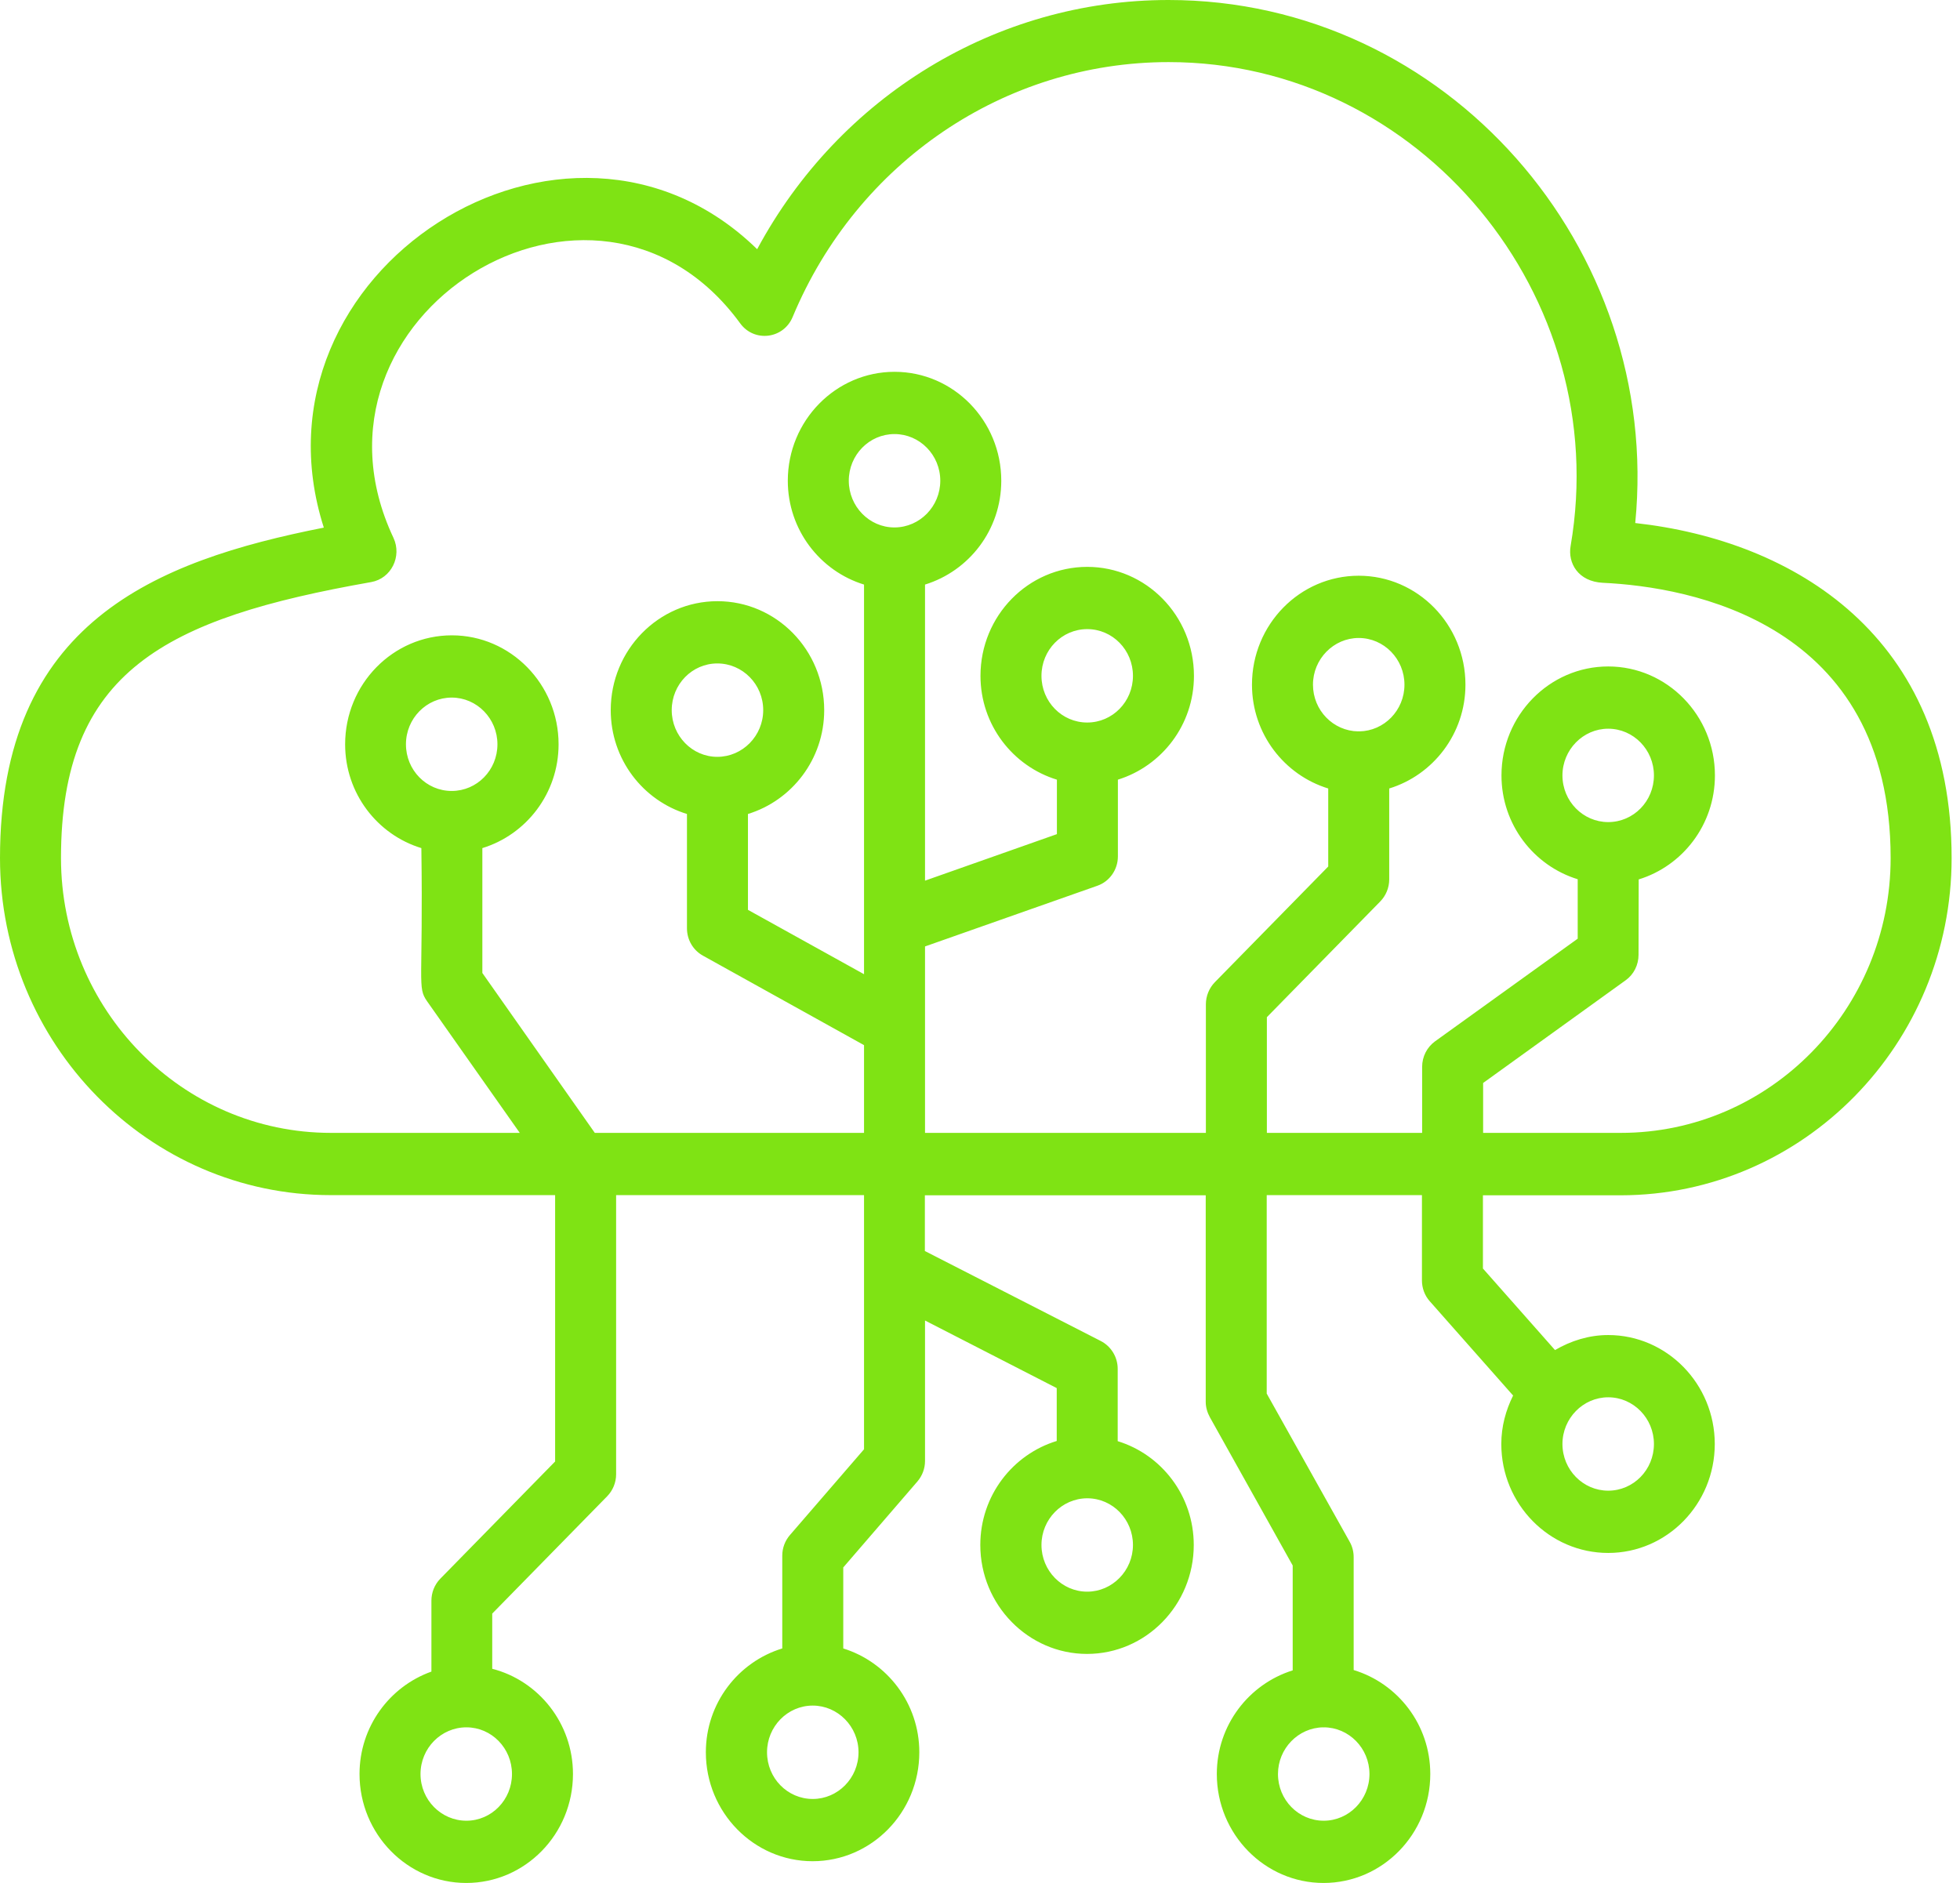 <svg width="102" height="98" viewBox="0 0 102 98" fill="none" xmlns="http://www.w3.org/2000/svg">
<path d="M23.507 41.166C22.19 41.166 21.126 40.081 21.126 38.737C21.126 37.392 22.198 36.306 23.507 36.306C24.822 36.306 25.887 37.402 25.887 38.737C25.887 40.081 24.822 41.166 23.507 41.166ZM37.329 39.39C36.021 39.39 34.957 38.295 34.957 36.96C34.957 35.616 36.021 34.529 37.329 34.529C38.645 34.529 39.718 35.616 39.718 36.96C39.718 38.295 38.645 39.39 37.329 39.39ZM56.58 37.604C55.263 37.604 54.199 36.519 54.199 35.174C54.199 33.83 55.263 32.743 56.58 32.743C57.896 32.743 58.96 33.83 58.96 35.174C58.96 36.519 57.896 37.604 56.58 37.604ZM70.682 38.065C69.383 38.047 68.328 36.969 68.328 35.634C68.328 34.299 69.401 33.204 70.709 33.204C72.025 33.204 73.089 34.299 73.089 35.634C73.089 36.969 72.033 38.047 70.736 38.065C70.726 38.065 70.718 38.055 70.709 38.055C70.699 38.055 70.69 38.065 70.682 38.065ZM83.692 42.786C82.385 42.786 81.311 41.701 81.311 40.357C81.311 39.022 82.385 37.926 83.692 37.926C85.008 37.926 86.072 39.022 86.072 40.357C86.072 41.701 85.008 42.786 83.692 42.786ZM84.351 58.961H77.183V56.364L84.604 51.016C85.027 50.713 85.271 50.216 85.271 49.691L85.279 45.77C87.561 45.07 89.246 42.925 89.246 40.357C89.246 37.236 86.758 34.686 83.692 34.686C80.627 34.686 78.138 37.236 78.138 40.357C78.138 42.915 79.824 45.061 82.105 45.76V48.854L74.676 54.201C74.26 54.506 74.009 54.993 74.009 55.528V58.961H65.929V52.94L71.826 46.92C72.124 46.616 72.296 46.202 72.296 45.77V41.037C74.576 40.338 76.263 38.194 76.263 35.634C76.263 32.505 73.774 29.964 70.709 29.964C67.642 29.964 65.154 32.505 65.154 35.634C65.154 38.194 66.841 40.338 69.122 41.037V45.098L63.224 51.117C62.927 51.422 62.755 51.836 62.755 52.268V58.961H48.139V49.258L57.103 46.101C57.743 45.88 58.176 45.263 58.176 44.572V40.578C60.457 39.869 62.134 37.733 62.134 35.174C62.134 32.044 59.645 29.503 56.58 29.503C53.513 29.503 51.025 32.044 51.025 35.174C51.025 37.733 52.712 39.878 55.002 40.578V43.413L48.139 45.834V30.424C50.43 29.716 52.107 27.58 52.107 25.02C52.107 21.891 49.618 19.351 46.552 19.351C43.497 19.351 40.998 21.891 40.998 25.02C40.998 27.58 42.684 29.724 44.965 30.424V50.703L38.924 47.353V42.364C41.206 41.664 42.892 39.519 42.892 36.96C42.892 33.83 40.404 31.289 37.337 31.289C34.272 31.289 31.783 33.83 31.783 36.96C31.783 39.519 33.46 41.664 35.75 42.364V48.31C35.75 48.909 36.066 49.452 36.58 49.737L44.965 54.395V58.961H30.954L25.102 50.639V44.14C27.384 43.441 29.069 41.295 29.069 38.737C29.069 35.606 26.572 33.066 23.515 33.066C20.45 33.066 17.961 35.606 17.961 38.737C17.961 41.295 19.638 43.441 21.928 44.14C22.027 51.228 21.703 51.366 22.226 52.112L27.049 58.961H17.221C9.476 58.961 3.174 52.544 3.174 44.656C3.174 34.916 8.611 32.182 19.314 30.295C20.36 30.111 20.927 28.96 20.477 27.994C15.022 16.413 30.99 6.509 38.519 16.828C39.25 17.831 40.773 17.647 41.251 16.496C44.605 8.442 52.287 3.232 60.817 3.232C73.9 3.232 83.972 15.419 81.736 28.417C81.583 29.302 82.124 30.267 83.413 30.332C87.921 30.544 98.39 32.376 98.39 44.656C98.39 52.544 92.096 58.961 84.351 58.961ZM46.562 27.451C46.552 27.451 46.552 27.451 46.552 27.451C46.552 27.451 46.552 27.451 46.544 27.451C45.237 27.451 44.172 26.355 44.172 25.02C44.172 23.677 45.237 22.591 46.552 22.591C47.861 22.591 48.933 23.677 48.933 25.02C48.933 26.355 47.869 27.441 46.562 27.451ZM83.692 72.723C85.008 72.723 86.072 73.818 86.072 75.153C86.072 76.497 85.008 77.583 83.692 77.583C82.385 77.583 81.311 76.497 81.311 75.153C81.311 73.818 82.385 72.723 83.692 72.723ZM68.869 89.909C68.878 89.909 68.878 89.9 68.888 89.9C70.195 89.9 71.268 90.986 71.268 92.33C71.268 93.673 70.195 94.76 68.888 94.76C67.571 94.76 66.507 93.673 66.507 92.33C66.507 91.004 67.562 89.919 68.859 89.9C68.859 89.9 68.859 89.909 68.869 89.909ZM56.589 77.979H56.597C57.904 77.988 58.96 79.075 58.96 80.409C58.96 81.744 57.887 82.839 56.58 82.839C55.263 82.839 54.199 81.744 54.199 80.409C54.199 79.075 55.263 77.988 56.57 77.979C56.57 77.979 56.58 77.979 56.589 77.979ZM44.678 91.197C44.678 92.542 43.604 93.628 42.297 93.628C40.98 93.628 39.917 92.542 39.917 91.197C39.917 89.862 40.98 88.768 42.297 88.768C43.604 88.768 44.678 89.862 44.678 91.197ZM26.644 92.33C26.644 93.673 25.581 94.76 24.272 94.76C22.957 94.76 21.884 93.673 21.884 92.33C21.884 90.986 22.957 89.9 24.272 89.9C25.581 89.9 26.644 90.986 26.644 92.33ZM85.099 27.221C86.505 12.915 75.289 0 60.808 0C51.836 0 43.677 5.018 39.403 12.97C29.493 3.296 12.578 14.103 16.852 27.46C8.061 29.2 0 32.403 0 44.656C0 54.33 7.718 62.201 17.213 62.201H28.889V76.064L22.911 82.167C22.614 82.471 22.451 82.885 22.451 83.309V86.999C20.278 87.773 18.71 89.862 18.71 92.33C18.71 95.459 21.207 98 24.264 98C27.329 98 29.818 95.459 29.818 92.33C29.818 89.688 28.024 87.47 25.616 86.853V83.98L31.595 77.877C31.892 77.574 32.063 77.16 32.063 76.736V62.201H44.965V75.428L41.107 79.894C40.854 80.188 40.71 80.566 40.71 80.961V85.794C38.42 86.493 36.733 88.639 36.733 91.197C36.733 94.328 39.231 96.868 42.288 96.868C45.354 96.868 47.842 94.328 47.842 91.197C47.842 88.648 46.165 86.503 43.884 85.794V81.578L47.742 77.105C47.995 76.81 48.139 76.433 48.139 76.036V68.727L54.993 72.244V74.996C52.702 75.696 51.016 77.841 51.016 80.409C51.016 83.53 53.513 86.079 56.57 86.079C59.636 86.079 62.124 83.53 62.124 80.409C62.124 77.85 60.447 75.705 58.166 75.006V71.24C58.166 70.633 57.824 70.072 57.291 69.796L48.131 65.11V62.21H62.747V72.962C62.747 73.238 62.828 73.515 62.964 73.763L67.273 81.477V86.935C65.001 87.644 63.324 89.78 63.324 92.33C63.324 95.459 65.821 98 68.878 98C71.943 98 74.433 95.459 74.433 92.33C74.433 89.762 72.746 87.617 70.446 86.917V81.044C70.446 80.759 70.375 80.482 70.239 80.243L65.921 72.53V62.201H73.999V66.638C73.999 67.043 74.143 67.429 74.406 67.724L78.743 72.631C78.364 73.394 78.129 74.242 78.129 75.153C78.129 78.283 80.627 80.824 83.692 80.824C86.749 80.824 89.238 78.283 89.238 75.153C89.238 72.032 86.749 69.483 83.692 69.483C82.682 69.483 81.745 69.786 80.924 70.265L77.173 66.021V62.21H84.341C93.846 62.201 101.564 54.33 101.564 44.656C101.564 33.112 93.386 28.141 85.099 27.221Z" fill="#7FE314"/>
</svg>
